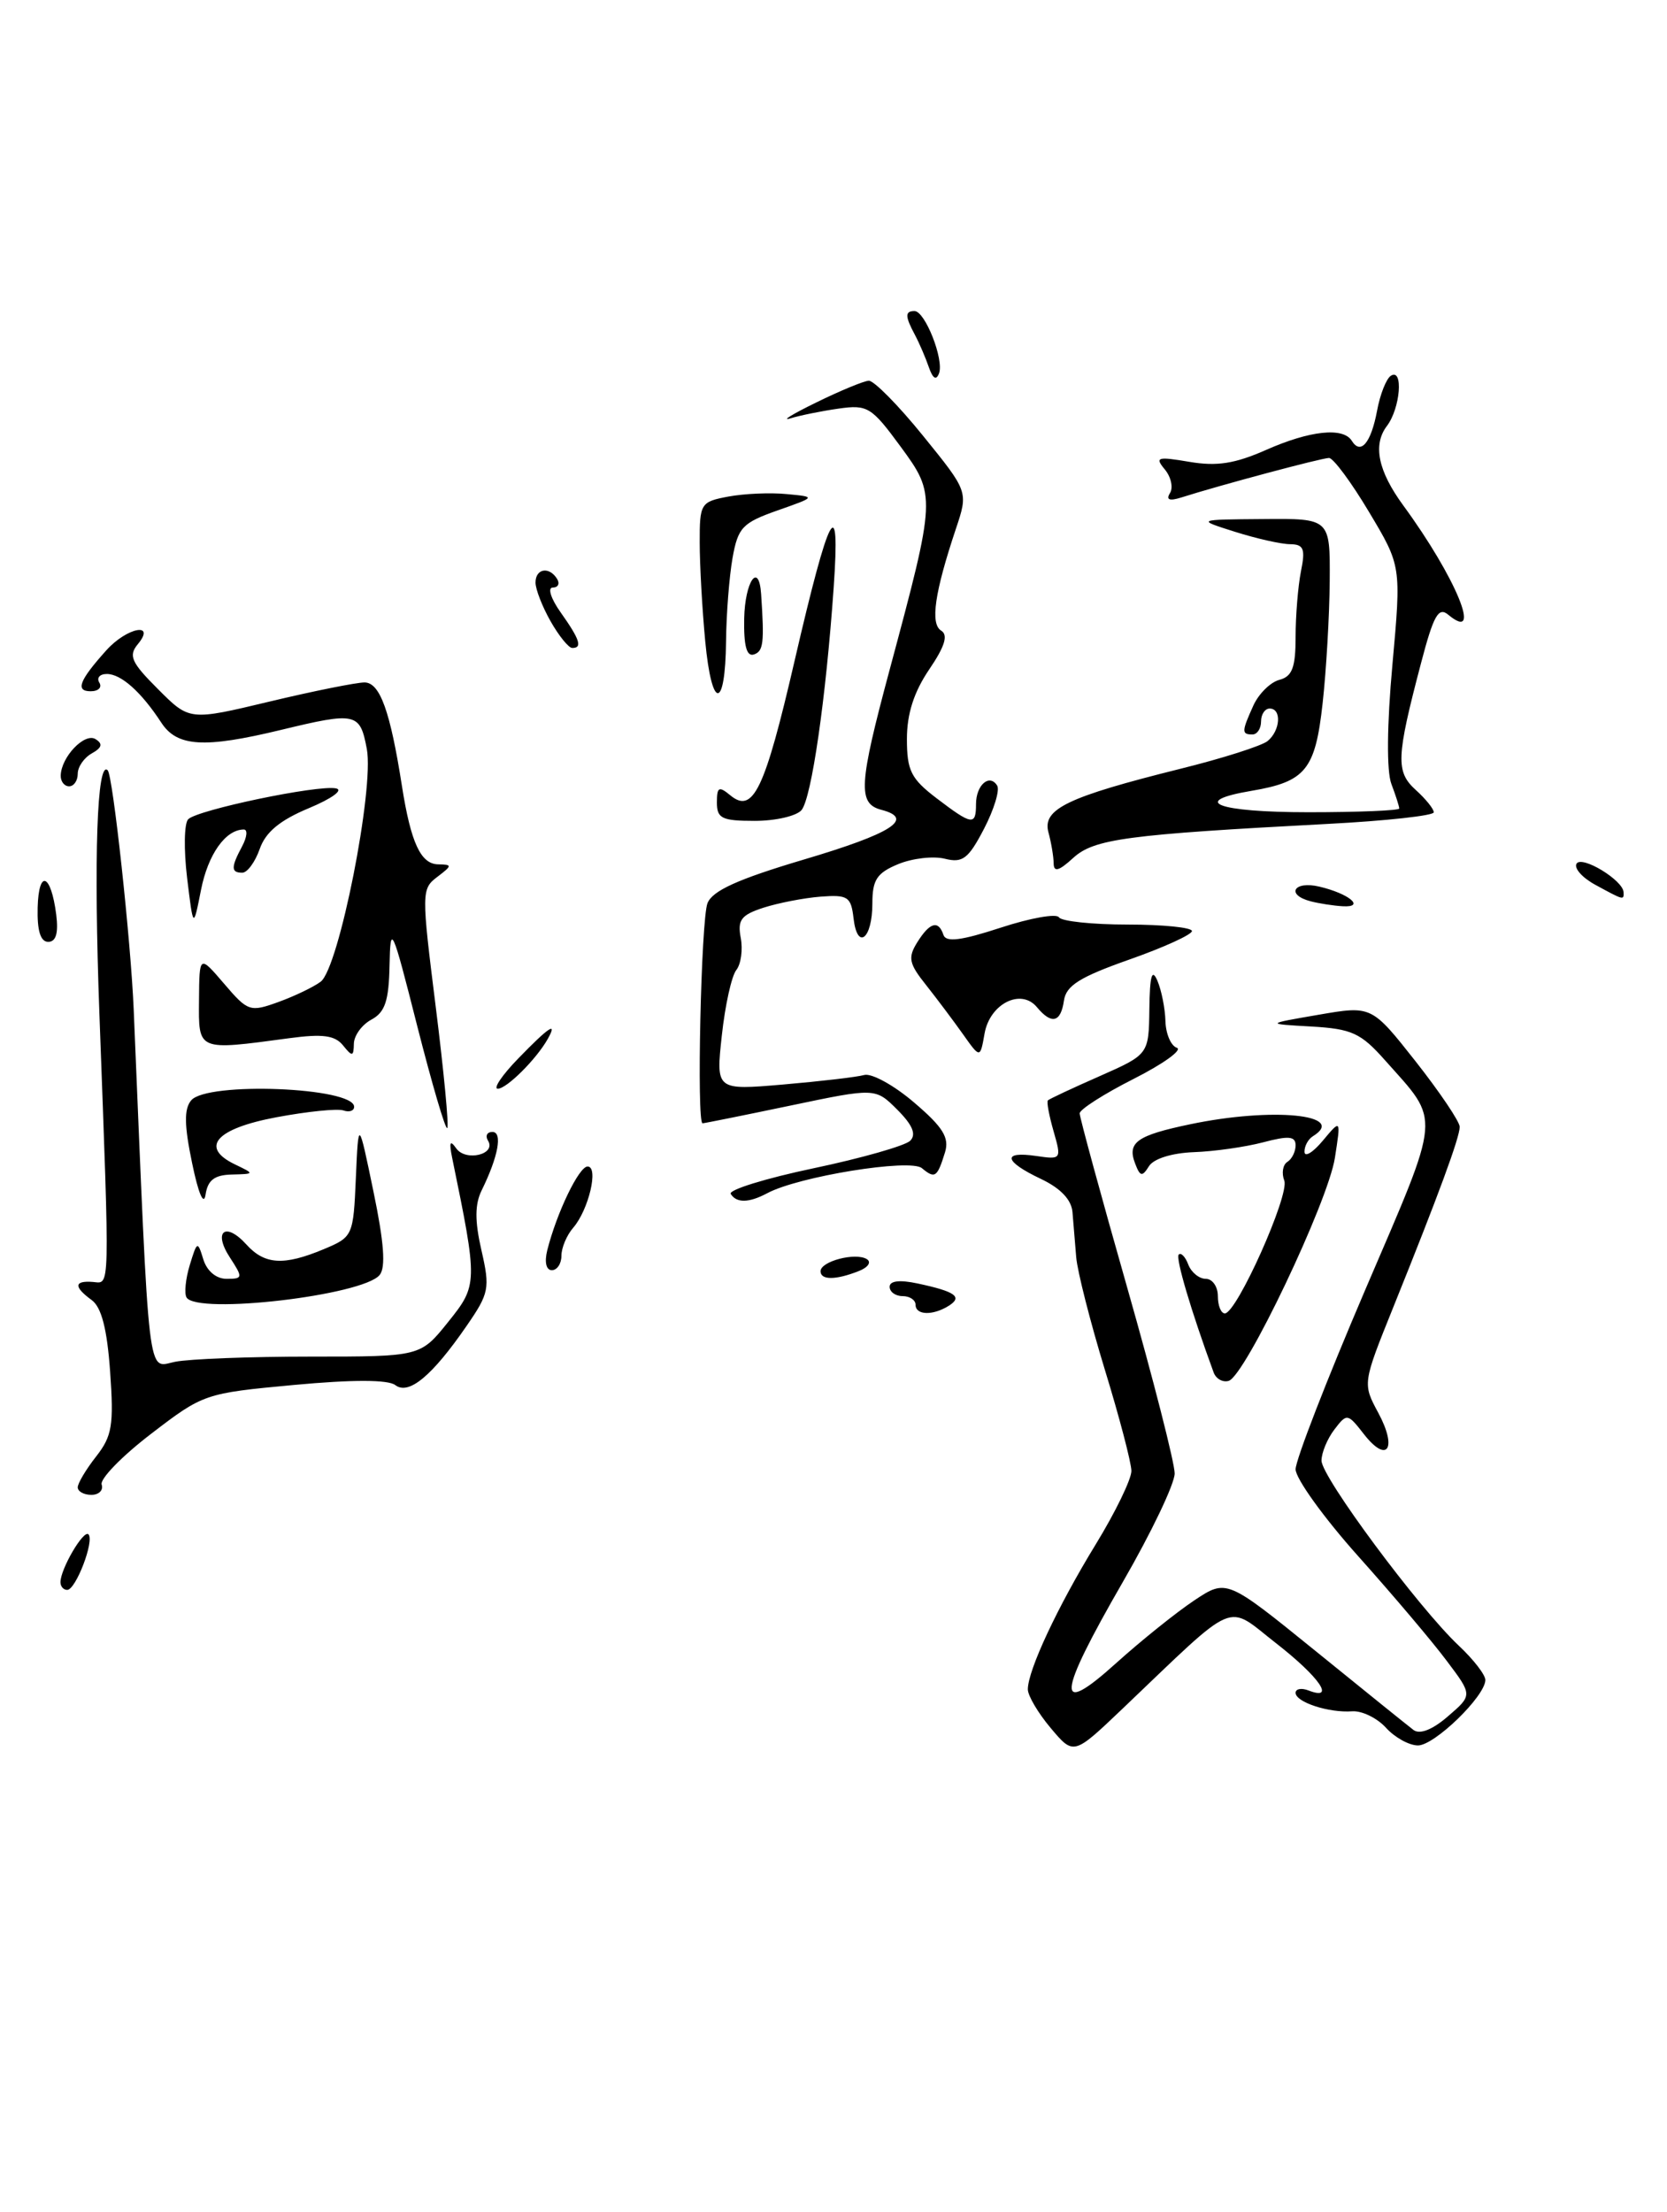 <?xml version="1.0" encoding="UTF-8" standalone="no"?>
<!DOCTYPE svg PUBLIC "-//W3C//DTD SVG 1.1//EN" "http://www.w3.org/Graphics/SVG/1.1/DTD/svg11.dtd" >
<svg xmlns="http://www.w3.org/2000/svg" xmlns:xlink="http://www.w3.org/1999/xlink" version="1.1" viewBox="0 0 193 256">
 <g >
 <path fill="currentColor"
d=" M 121.65 199.99 C 120.19 198.26 119.00 196.24 119.00 195.51 C 119.00 193.30 122.45 185.93 126.86 178.73 C 129.14 175.01 130.99 171.19 130.99 170.23 C 130.98 169.28 129.60 164.00 127.91 158.50 C 126.23 153.00 124.74 147.15 124.60 145.50 C 124.46 143.85 124.27 141.51 124.17 140.30 C 124.06 138.85 122.80 137.52 120.50 136.43 C 116.22 134.40 115.98 133.20 119.96 133.78 C 122.88 134.21 122.91 134.17 121.98 130.92 C 121.46 129.11 121.16 127.51 121.32 127.35 C 121.47 127.19 124.16 125.93 127.30 124.55 C 133.00 122.03 133.00 122.03 133.07 116.76 C 133.12 112.90 133.37 112.03 134.00 113.50 C 134.47 114.60 134.89 116.70 134.93 118.17 C 134.97 119.63 135.56 121.03 136.25 121.26 C 136.94 121.50 134.69 123.12 131.25 124.86 C 127.81 126.60 125.00 128.40 125.00 128.85 C 125.00 129.30 127.47 138.37 130.50 149.00 C 133.53 159.63 136.00 169.32 136.00 170.52 C 136.00 171.72 133.30 177.37 130.00 183.08 C 122.33 196.37 122.13 198.88 129.25 192.45 C 132.14 189.85 136.19 186.60 138.26 185.22 C 142.01 182.73 142.01 182.73 152.26 191.03 C 157.89 195.60 163.02 199.73 163.65 200.21 C 164.38 200.76 165.85 200.18 167.64 198.63 C 170.49 196.18 170.49 196.18 167.49 192.20 C 165.85 190.00 161.24 184.56 157.25 180.10 C 153.26 175.64 150.00 171.11 150.00 170.04 C 150.00 168.97 153.62 159.64 158.05 149.30 C 166.98 128.47 166.85 130.02 160.33 122.68 C 157.55 119.55 156.50 119.07 151.83 118.80 C 146.50 118.50 146.50 118.50 152.65 117.44 C 158.80 116.38 158.80 116.38 163.90 122.84 C 166.70 126.40 169.00 129.81 169.00 130.41 C 169.00 131.64 166.55 138.29 161.30 151.31 C 157.75 160.12 157.75 160.12 159.58 163.52 C 161.81 167.66 160.61 169.43 157.92 165.99 C 156.02 163.55 155.94 163.54 154.49 165.44 C 153.67 166.51 153.00 168.13 153.00 169.04 C 153.00 170.94 164.21 186.04 168.88 190.44 C 170.60 192.05 171.99 193.85 171.97 194.44 C 171.92 196.34 166.08 202.00 164.17 202.00 C 163.15 202.00 161.48 201.08 160.46 199.95 C 159.44 198.83 157.68 197.97 156.55 198.05 C 153.85 198.25 150.00 196.99 150.00 195.91 C 150.00 195.45 150.68 195.32 151.50 195.64 C 154.67 196.86 152.78 194.10 147.75 190.18 C 141.83 185.57 143.50 184.85 129.90 197.81 C 124.30 203.14 124.30 203.14 121.65 199.99 Z  M 7.00 183.11 C 7.00 181.58 9.67 177.01 10.24 177.57 C 10.96 178.29 8.78 184.00 7.78 184.00 C 7.35 184.00 7.00 183.60 7.00 183.11 Z  M 9.00 172.13 C 9.00 171.66 9.96 170.05 11.13 168.56 C 12.98 166.20 13.19 164.94 12.75 158.75 C 12.40 153.80 11.75 151.29 10.62 150.46 C 8.52 148.93 8.56 148.19 10.75 148.36 C 12.76 148.52 12.72 150.10 11.51 117.37 C 10.84 99.22 11.23 87.87 12.47 89.15 C 13.07 89.76 15.15 108.90 15.48 116.86 C 17.33 160.95 17.01 158.25 20.27 157.60 C 21.91 157.27 28.97 157.00 35.96 157.00 C 48.67 157.00 48.67 157.00 51.88 153.00 C 55.32 148.72 55.33 148.48 52.35 134.00 C 51.98 132.18 52.10 131.88 52.82 132.90 C 53.92 134.46 57.49 133.60 56.50 132.01 C 56.16 131.45 56.39 131.00 57.01 131.00 C 58.21 131.00 57.69 133.85 55.77 137.75 C 54.97 139.37 54.96 141.30 55.74 144.70 C 56.75 149.10 56.63 149.67 54.02 153.45 C 50.03 159.24 47.32 161.49 45.77 160.30 C 44.94 159.66 40.85 159.65 34.05 160.28 C 23.71 161.24 23.54 161.30 17.49 165.94 C 14.13 168.51 11.55 171.16 11.77 171.81 C 11.99 172.46 11.45 173.00 10.58 173.00 C 9.71 173.00 9.00 172.61 9.00 172.13 Z  M 140.51 158.83 C 137.90 151.72 136.08 145.58 136.47 145.19 C 136.74 144.93 137.24 145.45 137.58 146.36 C 137.93 147.26 138.84 148.00 139.61 148.00 C 140.37 148.00 141.00 148.90 141.00 150.00 C 141.00 151.10 141.36 152.00 141.81 152.00 C 143.18 152.00 149.32 138.29 148.69 136.63 C 148.36 135.77 148.52 134.80 149.04 134.47 C 149.57 134.15 150.00 133.28 150.00 132.55 C 150.00 131.49 149.20 131.42 146.25 132.20 C 144.19 132.74 140.57 133.26 138.21 133.34 C 135.66 133.44 133.56 134.10 133.02 134.97 C 132.24 136.22 132.00 136.18 131.42 134.65 C 130.48 132.21 131.62 131.40 137.80 130.11 C 147.30 128.12 156.07 128.98 152.00 131.50 C 151.45 131.84 151.01 132.65 151.03 133.31 C 151.05 133.96 152.01 133.38 153.16 132.00 C 155.25 129.50 155.25 129.50 154.55 134.00 C 153.75 139.12 144.15 159.27 142.25 159.81 C 141.56 160.01 140.78 159.57 140.51 158.83 Z  M 106.00 151.00 C 106.00 150.45 105.33 150.00 104.50 150.00 C 103.67 150.00 103.00 149.51 103.00 148.92 C 103.00 148.23 104.16 148.09 106.25 148.54 C 110.62 149.47 111.47 150.09 109.86 151.11 C 108.01 152.28 106.00 152.22 106.00 151.00 Z  M 21.60 150.16 C 21.32 149.70 21.48 148.02 21.97 146.41 C 22.82 143.62 22.88 143.59 23.54 145.75 C 23.96 147.10 25.03 148.00 26.23 148.00 C 28.12 148.00 28.14 147.87 26.63 145.55 C 24.63 142.51 26.09 141.34 28.52 144.02 C 30.64 146.37 32.86 146.50 37.48 144.57 C 40.85 143.16 40.91 143.04 41.20 136.32 C 41.50 129.50 41.50 129.50 43.24 137.91 C 44.46 143.78 44.68 146.69 43.95 147.56 C 41.98 149.93 22.84 152.16 21.60 150.16 Z  M 95.00 147.12 C 95.00 145.97 99.05 144.91 100.36 145.72 C 100.92 146.07 100.50 146.68 99.43 147.10 C 96.75 148.16 95.00 148.16 95.00 147.12 Z  M 63.36 144.69 C 64.46 140.34 67.03 135.00 68.03 135.00 C 69.34 135.00 68.16 140.00 66.37 142.08 C 65.61 142.95 65.00 144.41 65.00 145.33 C 65.00 146.25 64.50 147.00 63.89 147.00 C 63.23 147.00 63.02 146.06 63.36 144.69 Z  M 22.24 134.60 C 21.33 130.23 21.30 128.35 22.13 127.35 C 23.95 125.15 41.00 125.83 41.00 128.09 C 41.00 128.56 40.44 128.75 39.75 128.51 C 39.06 128.28 35.58 128.63 32.01 129.30 C 24.99 130.61 23.09 132.78 27.21 134.76 C 29.50 135.86 29.50 135.86 26.82 135.93 C 24.83 135.98 24.05 136.58 23.80 138.25 C 23.60 139.60 22.97 138.15 22.24 134.60 Z  M 84.60 138.17 C 84.32 137.71 88.64 136.37 94.21 135.20 C 99.78 134.03 104.81 132.59 105.38 132.02 C 106.11 131.29 105.66 130.20 103.89 128.43 C 101.35 125.89 101.35 125.89 91.51 127.95 C 86.11 129.08 81.53 130.00 81.34 130.00 C 80.64 130.00 81.17 106.42 81.91 104.53 C 82.48 103.08 85.42 101.75 93.02 99.49 C 103.29 96.45 105.95 94.74 102.04 93.72 C 99.29 93.00 99.42 90.83 103.00 77.51 C 108.38 57.48 108.39 57.30 104.25 51.66 C 100.90 47.10 100.44 46.81 97.08 47.29 C 95.11 47.57 92.60 48.08 91.50 48.42 C 90.40 48.75 91.75 47.92 94.50 46.58 C 97.25 45.23 99.98 44.10 100.58 44.06 C 101.17 44.03 104.01 46.90 106.88 50.45 C 112.11 56.90 112.11 56.90 110.67 61.20 C 108.21 68.56 107.68 72.19 108.96 72.98 C 109.80 73.49 109.40 74.80 107.57 77.49 C 105.81 80.09 105.00 82.61 105.00 85.52 C 105.00 89.18 105.47 90.12 108.43 92.38 C 112.54 95.51 113.00 95.58 113.00 93.06 C 113.00 90.85 114.56 89.49 115.45 90.92 C 115.77 91.44 115.08 93.70 113.92 95.93 C 112.11 99.40 111.45 99.90 109.38 99.38 C 108.05 99.05 105.62 99.33 103.98 100.01 C 101.52 101.03 101.00 101.82 101.00 104.56 C 101.00 108.68 99.25 110.05 98.82 106.27 C 98.53 103.77 98.16 103.53 95.00 103.77 C 93.08 103.92 90.10 104.50 88.39 105.05 C 85.80 105.89 85.37 106.47 85.76 108.54 C 86.02 109.90 85.79 111.57 85.25 112.26 C 84.70 112.94 83.95 116.35 83.57 119.84 C 82.88 126.18 82.88 126.18 90.69 125.51 C 94.99 125.14 99.20 124.65 100.06 124.41 C 100.92 124.18 103.52 125.61 105.84 127.60 C 109.18 130.45 109.93 131.66 109.41 133.36 C 108.51 136.27 108.25 136.45 106.73 135.19 C 105.37 134.06 92.45 136.15 88.83 138.09 C 86.71 139.22 85.27 139.25 84.60 138.17 Z  M 48.30 118.72 C 45.38 107.20 45.20 106.80 45.10 111.71 C 45.02 115.84 44.58 117.15 43.00 118.00 C 41.90 118.59 40.99 119.84 40.97 120.79 C 40.94 122.29 40.79 122.32 39.72 120.99 C 38.78 119.82 37.36 119.63 33.50 120.15 C 22.80 121.59 22.99 121.67 23.04 115.75 C 23.08 110.50 23.08 110.50 25.95 113.85 C 28.70 117.07 28.95 117.15 32.24 115.96 C 34.12 115.28 36.32 114.22 37.13 113.61 C 39.24 112.02 43.34 91.32 42.47 86.68 C 41.68 82.47 41.24 82.37 32.50 84.48 C 23.63 86.62 20.51 86.43 18.68 83.64 C 16.35 80.07 14.02 78.00 12.37 78.00 C 11.55 78.00 11.16 78.45 11.50 79.00 C 11.84 79.55 11.39 80.00 10.50 80.00 C 8.69 80.00 9.17 78.75 12.32 75.25 C 14.71 72.60 18.11 71.96 15.95 74.56 C 14.85 75.89 15.20 76.67 18.30 79.76 C 21.94 83.41 21.94 83.41 31.22 81.19 C 36.32 79.97 41.27 78.98 42.21 78.98 C 43.99 79.00 45.18 82.29 46.54 91.00 C 47.57 97.52 48.71 100.00 50.73 100.03 C 52.38 100.06 52.37 100.16 50.62 101.49 C 48.79 102.87 48.79 103.30 50.45 116.54 C 51.39 124.04 51.99 130.34 51.78 130.55 C 51.57 130.76 50.01 125.43 48.30 118.72 Z  M 60.00 122.50 C 63.55 118.84 64.60 118.14 63.41 120.25 C 62.09 122.59 58.66 126.00 57.63 126.00 C 57.07 126.00 58.13 124.42 60.00 122.50 Z  M 111.49 119.69 C 110.39 118.14 108.47 115.58 107.21 113.99 C 105.23 111.51 105.09 110.83 106.20 109.05 C 107.65 106.73 108.65 106.45 109.23 108.20 C 109.53 109.08 111.30 108.85 115.86 107.36 C 119.28 106.24 122.31 105.70 122.60 106.16 C 122.88 106.62 126.47 107.00 130.56 107.00 C 134.65 107.00 138.00 107.34 138.00 107.75 C 138.00 108.16 134.73 109.65 130.75 111.05 C 125.02 113.07 123.43 114.06 123.18 115.80 C 122.81 118.35 121.75 118.60 120.05 116.56 C 118.21 114.34 114.60 116.16 113.99 119.61 C 113.48 122.50 113.48 122.50 111.49 119.69 Z  M 4.36 105.03 C 4.48 100.54 5.90 101.09 6.51 105.85 C 6.78 108.00 6.48 109.00 5.58 109.00 C 4.69 109.00 4.29 107.71 4.36 105.03 Z  M 21.66 101.58 C 21.27 98.32 21.32 95.28 21.79 94.81 C 22.88 93.72 36.80 90.81 38.90 91.24 C 39.80 91.42 38.42 92.42 35.76 93.53 C 32.40 94.93 30.75 96.30 30.07 98.25 C 29.54 99.76 28.63 101.00 28.05 101.00 C 26.73 101.00 26.73 100.37 28.04 97.93 C 28.60 96.87 28.69 96.00 28.23 96.00 C 26.11 96.00 24.08 98.88 23.27 103.00 C 22.38 107.50 22.38 107.50 21.66 101.58 Z  M 151.75 104.31 C 148.83 103.55 149.79 101.91 152.75 102.61 C 156.20 103.42 158.12 105.04 155.45 104.88 C 154.38 104.82 152.71 104.56 151.75 104.31 Z  M 184.72 102.41 C 183.19 101.58 182.21 100.48 182.53 99.95 C 183.14 98.97 187.91 101.87 187.97 103.25 C 188.01 104.20 188.03 104.21 184.72 102.41 Z  M 121.99 99.92 C 121.98 99.14 121.71 97.51 121.38 96.31 C 120.67 93.63 123.58 92.23 136.67 88.97 C 141.53 87.77 146.06 86.32 146.75 85.77 C 148.24 84.56 148.41 82.00 147.00 82.00 C 146.45 82.00 146.00 82.67 146.00 83.50 C 146.00 84.33 145.55 85.00 145.00 85.00 C 143.73 85.00 143.75 84.65 145.12 81.63 C 145.74 80.28 147.09 78.95 148.12 78.68 C 149.61 78.29 150.00 77.25 150.00 73.72 C 150.00 71.26 150.28 67.84 150.62 66.12 C 151.15 63.52 150.94 63.00 149.38 62.98 C 148.34 62.98 145.47 62.33 143.00 61.55 C 138.50 60.13 138.50 60.13 146.25 60.07 C 154.00 60.00 154.00 60.00 153.95 67.25 C 153.92 71.24 153.55 77.60 153.13 81.38 C 152.28 89.09 151.17 90.46 144.91 91.52 C 137.62 92.75 140.95 94.00 151.50 94.00 C 157.28 94.00 162.00 93.80 162.00 93.57 C 162.00 93.33 161.59 92.05 161.09 90.73 C 160.53 89.26 160.57 83.91 161.21 76.92 C 162.24 65.50 162.24 65.50 158.50 59.25 C 156.45 55.81 154.36 53.00 153.87 53.00 C 153.03 53.00 141.27 56.14 136.78 57.57 C 135.39 58.01 134.97 57.85 135.46 57.06 C 135.85 56.43 135.58 55.20 134.86 54.33 C 133.68 52.91 133.98 52.82 137.71 53.45 C 140.88 53.99 142.98 53.66 146.56 52.08 C 151.66 49.82 155.52 49.41 156.51 51.02 C 157.54 52.68 158.73 51.26 159.43 47.55 C 159.78 45.63 160.51 43.80 161.04 43.48 C 162.50 42.57 162.13 47.25 160.57 49.30 C 158.92 51.48 159.54 54.50 162.47 58.50 C 168.58 66.84 171.73 74.51 167.67 71.14 C 166.54 70.20 165.97 71.22 164.52 76.75 C 161.64 87.69 161.58 89.31 163.92 91.43 C 165.06 92.46 166.00 93.62 166.00 94.01 C 166.00 94.39 160.49 95.00 153.75 95.35 C 130.44 96.58 126.67 97.08 124.25 99.29 C 122.59 100.81 122.00 100.97 121.99 99.92 Z  M 83.00 92.88 C 83.00 91.07 83.23 90.95 84.55 92.04 C 87.19 94.23 88.54 91.42 91.99 76.50 C 96.02 59.07 97.31 56.65 96.52 68.00 C 95.62 80.87 93.96 92.34 92.80 93.75 C 92.22 94.44 89.79 95.00 87.38 95.00 C 83.58 95.00 83.00 94.72 83.00 92.88 Z  M 7.03 89.75 C 7.09 87.59 9.80 84.76 11.06 85.54 C 11.93 86.08 11.81 86.53 10.63 87.19 C 9.73 87.69 9.00 88.75 9.00 89.55 C 9.00 90.35 8.55 91.00 8.00 91.00 C 7.45 91.00 7.01 90.44 7.03 89.75 Z  M 81.65 74.22 C 81.30 70.52 81.01 65.38 81.01 62.80 C 81.00 58.26 81.12 58.07 84.32 57.47 C 86.14 57.13 89.18 56.99 91.07 57.18 C 94.50 57.50 94.50 57.50 90.00 59.08 C 85.95 60.51 85.44 61.05 84.81 64.58 C 84.43 66.74 84.09 71.06 84.06 74.19 C 83.98 82.22 82.41 82.24 81.65 74.22 Z  M 86.16 71.57 C 86.25 67.28 87.86 64.95 88.12 68.75 C 88.50 74.39 88.39 75.37 87.29 75.74 C 86.44 76.02 86.10 74.75 86.16 71.57 Z  M 63.75 71.91 C 62.79 70.22 62.00 68.20 62.00 67.42 C 62.00 65.79 63.59 65.52 64.50 67.00 C 64.84 67.55 64.61 68.00 63.99 68.00 C 63.37 68.00 63.79 69.31 64.93 70.90 C 67.13 74.00 67.46 75.00 66.25 74.99 C 65.84 74.99 64.71 73.60 63.75 71.91 Z  M 107.54 42.50 C 107.16 41.40 106.44 39.72 105.93 38.76 C 104.77 36.60 104.76 36.00 105.88 36.00 C 107.10 36.00 109.31 41.61 108.72 43.20 C 108.40 44.06 108.00 43.83 107.54 42.50 Z "/>
</g>
</svg>
